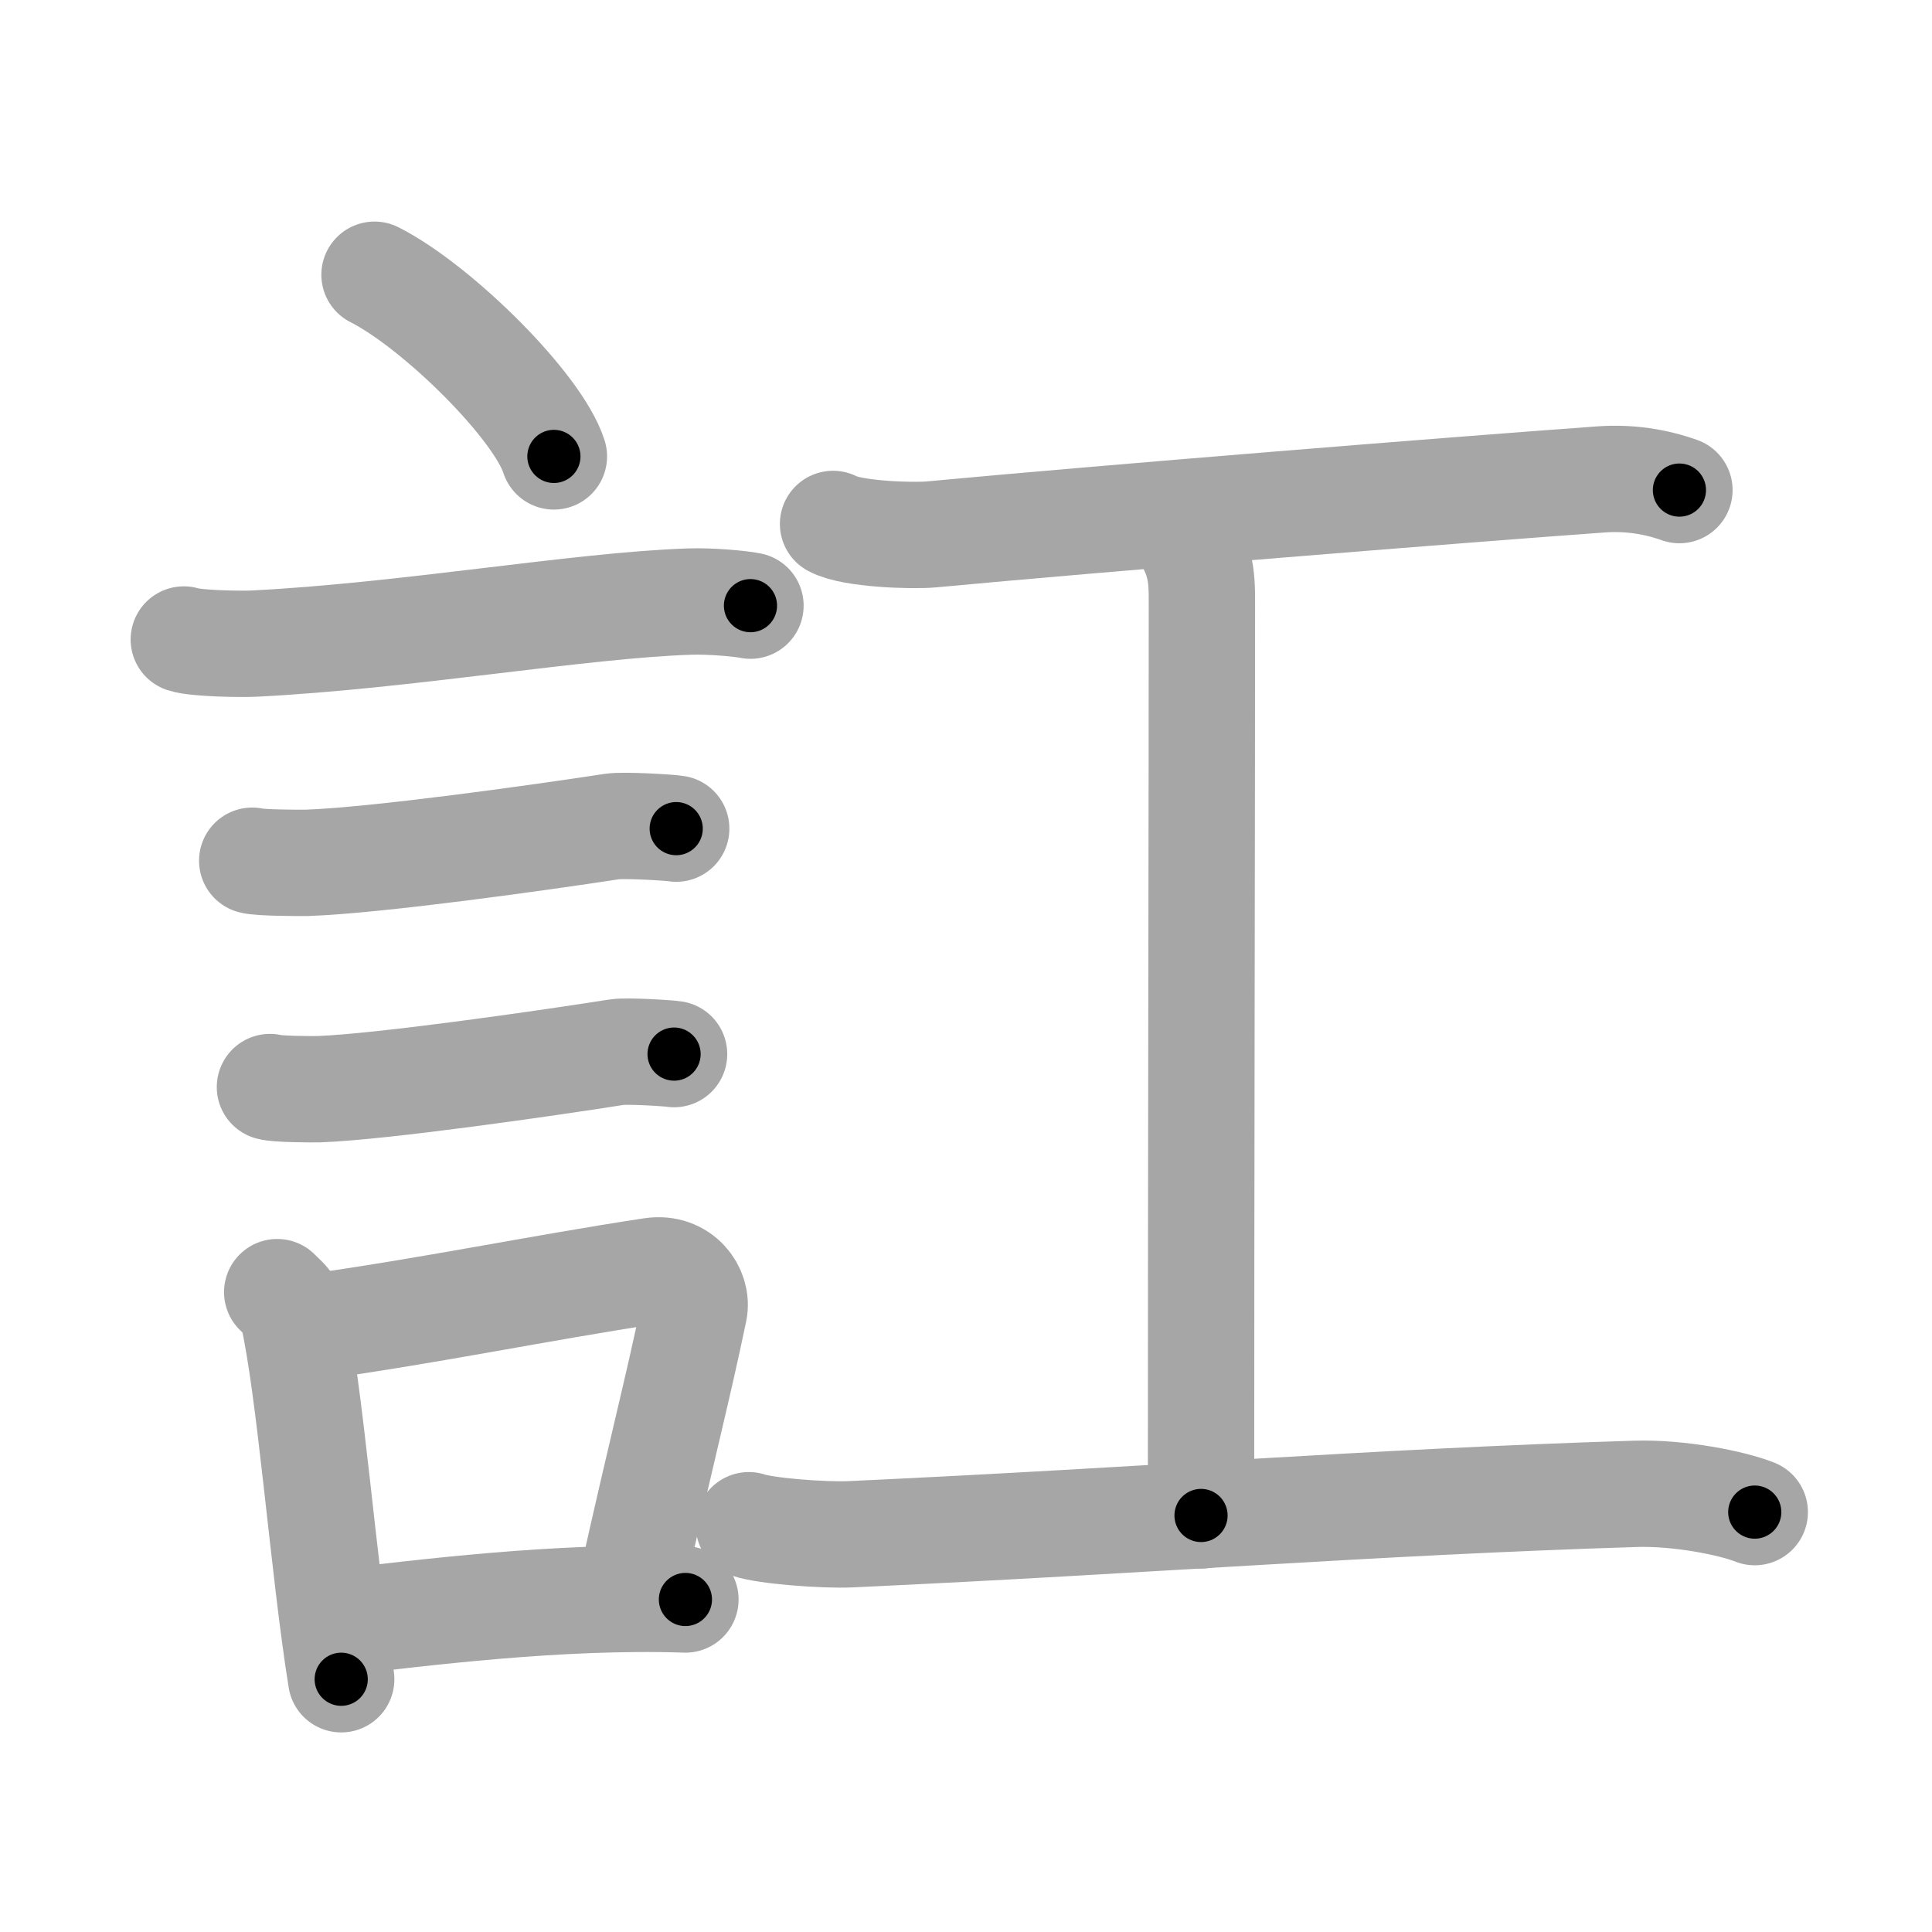 <svg xmlns="http://www.w3.org/2000/svg" viewBox="0 0 109 109" id="8a0c"><g fill="none" stroke="#a6a6a6" stroke-width="6" stroke-linecap="round" stroke-linejoin="round"><g><g><path d="M21.13,15.5c3.57,1.81,9.23,7.44,10.12,10.25" /><path d="M10.37,36.08c0.69,0.23,3.29,0.27,3.98,0.23c8.46-0.42,18.41-2.17,24.56-2.37c1.14-0.04,2.86,0.11,3.43,0.23" /><path d="M14.23,48.56c0.38,0.12,2.71,0.13,3.1,0.12c3.97-0.14,13.17-1.43,17.21-2.05c0.63-0.1,3.29,0.06,3.61,0.12" /><path d="M15.23,61.33c0.34,0.12,2.42,0.13,2.77,0.12c3.55-0.13,12.75-1.45,16.81-2.09c0.56-0.09,2.94,0.06,3.22,0.11" /><g><path d="M15.64,72.9c0.35,0.36,0.75,0.65,0.86,1.13c0.99,4.21,1.75,14.54,2.75,20.71" /><path d="M17.31,74.92c7-0.97,13.02-2.24,19.48-3.22c1.62-0.24,2.6,1.13,2.37,2.24c-0.96,4.62-1.81,7.76-3.52,15.44" /><path d="M18.97,91.55C23.78,91,31.5,90,38.67,90.24" /></g></g><g><path d="M47,29.56c1.05,0.58,4.48,0.69,5.55,0.59c9.7-0.91,29.43-2.5,37.75-3.1c1.62-0.12,3.1,0.12,4.45,0.6" /><path d="M66.2,29.25c1.61,2.01,1.61,3.22,1.61,4.83c0,11.26-0.05,32.12-0.05,51.42" /><path d="M42.25,86.05c0.92,0.32,4.19,0.58,5.75,0.51c17.25-0.8,29-1.8,44.25-2.28c2.5-0.08,5.5,0.53,6.75,1.03" /></g></g></g><g fill="none" stroke="#000" stroke-width="3" stroke-linecap="round" stroke-linejoin="round"><path d="M21.13,15.5c3.57,1.81,9.23,7.44,10.12,10.25" stroke-dasharray="14.614" stroke-dashoffset="14.614"><animate attributeName="stroke-dashoffset" values="14.614;14.614;0" dur="0.292s" fill="freeze" begin="0s;8a0c.click" /></path><path d="M10.37,36.08c0.69,0.23,3.29,0.27,3.98,0.23c8.46-0.42,18.41-2.17,24.56-2.37c1.14-0.04,2.86,0.11,3.43,0.23" stroke-dasharray="32.12" stroke-dashoffset="32.12"><animate attributeName="stroke-dashoffset" values="32.12" fill="freeze" begin="8a0c.click" /><animate attributeName="stroke-dashoffset" values="32.12;32.12;0" keyTimes="0;0.476;1" dur="0.613s" fill="freeze" begin="0s;8a0c.click" /></path><path d="M14.23,48.56c0.38,0.12,2.71,0.13,3.1,0.12c3.97-0.14,13.17-1.43,17.21-2.05c0.63-0.1,3.29,0.06,3.61,0.12" stroke-dasharray="24.061" stroke-dashoffset="24.061"><animate attributeName="stroke-dashoffset" values="24.061" fill="freeze" begin="8a0c.click" /><animate attributeName="stroke-dashoffset" values="24.061;24.061;0" keyTimes="0;0.718;1" dur="0.854s" fill="freeze" begin="0s;8a0c.click" /></path><path d="M15.23,61.33c0.34,0.12,2.42,0.13,2.77,0.12c3.55-0.13,12.75-1.45,16.81-2.09c0.56-0.09,2.94,0.06,3.22,0.11" stroke-dasharray="22.949" stroke-dashoffset="22.949"><animate attributeName="stroke-dashoffset" values="22.949" fill="freeze" begin="8a0c.click" /><animate attributeName="stroke-dashoffset" values="22.949;22.949;0" keyTimes="0;0.789;1" dur="1.083s" fill="freeze" begin="0s;8a0c.click" /></path><path d="M15.64,72.9c0.35,0.36,0.75,0.65,0.86,1.13c0.99,4.21,1.75,14.54,2.75,20.71" stroke-dasharray="22.341" stroke-dashoffset="22.341"><animate attributeName="stroke-dashoffset" values="22.341" fill="freeze" begin="8a0c.click" /><animate attributeName="stroke-dashoffset" values="22.341;22.341;0" keyTimes="0;0.829;1" dur="1.306s" fill="freeze" begin="0s;8a0c.click" /></path><path d="M17.31,74.92c7-0.97,13.02-2.24,19.48-3.22c1.62-0.24,2.6,1.13,2.37,2.24c-0.96,4.62-1.81,7.76-3.52,15.44" stroke-dasharray="39.405" stroke-dashoffset="39.405"><animate attributeName="stroke-dashoffset" values="39.405" fill="freeze" begin="8a0c.click" /><animate attributeName="stroke-dashoffset" values="39.405;39.405;0" keyTimes="0;0.768;1" dur="1.7s" fill="freeze" begin="0s;8a0c.click" /></path><path d="M18.97,91.55C23.78,91,31.5,90,38.67,90.24" stroke-dasharray="19.764" stroke-dashoffset="19.764"><animate attributeName="stroke-dashoffset" values="19.764" fill="freeze" begin="8a0c.click" /><animate attributeName="stroke-dashoffset" values="19.764;19.764;0" keyTimes="0;0.896;1" dur="1.898s" fill="freeze" begin="0s;8a0c.click" /></path><path d="M47,29.56c1.05,0.58,4.48,0.69,5.55,0.59c9.7-0.91,29.43-2.5,37.75-3.1c1.62-0.12,3.1,0.12,4.45,0.6" stroke-dasharray="48.024" stroke-dashoffset="48.024"><animate attributeName="stroke-dashoffset" values="48.024" fill="freeze" begin="8a0c.click" /><animate attributeName="stroke-dashoffset" values="48.024;48.024;0" keyTimes="0;0.798;1" dur="2.378s" fill="freeze" begin="0s;8a0c.click" /></path><path d="M66.2,29.25c1.61,2.01,1.61,3.22,1.61,4.83c0,11.26-0.05,32.12-0.05,51.42" stroke-dasharray="56.65" stroke-dashoffset="56.65"><animate attributeName="stroke-dashoffset" values="56.65" fill="freeze" begin="8a0c.click" /><animate attributeName="stroke-dashoffset" values="56.65;56.65;0" keyTimes="0;0.808;1" dur="2.944s" fill="freeze" begin="0s;8a0c.click" /></path><path d="M42.25,86.05c0.92,0.32,4.19,0.58,5.75,0.51c17.25-0.8,29-1.8,44.25-2.28c2.5-0.08,5.5,0.53,6.75,1.03" stroke-dasharray="56.963" stroke-dashoffset="56.963"><animate attributeName="stroke-dashoffset" values="56.963" fill="freeze" begin="8a0c.click" /><animate attributeName="stroke-dashoffset" values="56.963;56.963;0" keyTimes="0;0.838;1" dur="3.514s" fill="freeze" begin="0s;8a0c.click" /></path></g></svg>